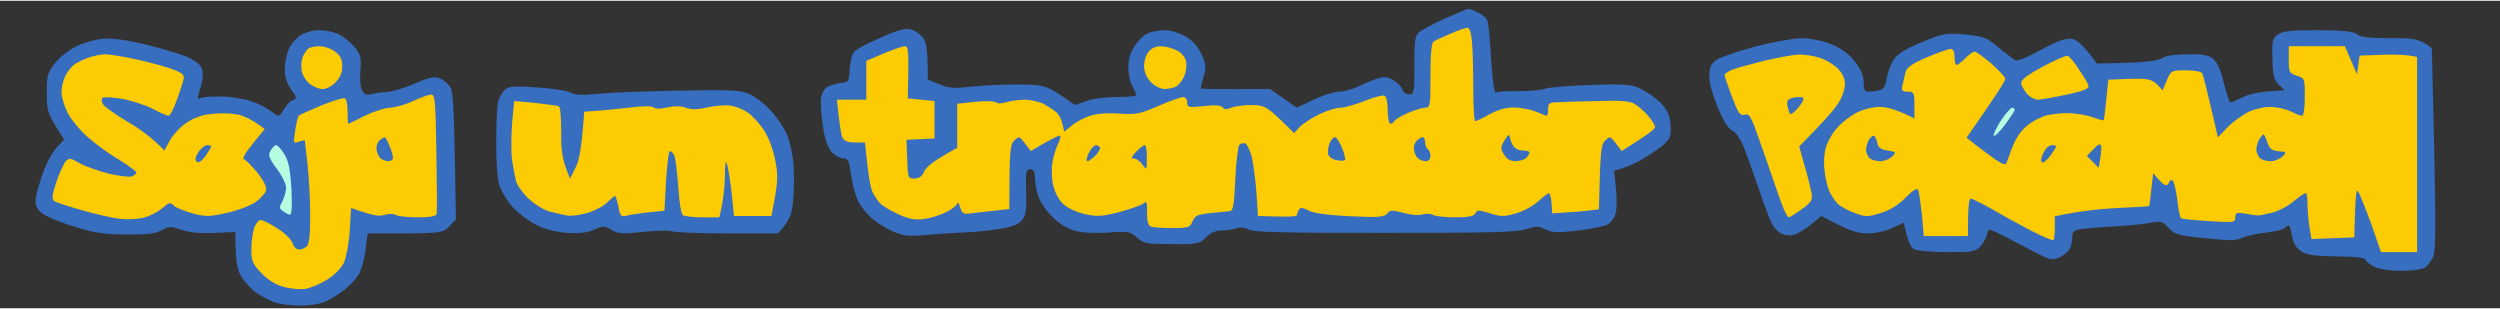 <svg version="1.2" xmlns="http://www.w3.org/2000/svg" viewBox="0 0 935 115" width="720" height="89">
	<rect x="0" y="0" width="935" height="115" fill="#333333" stroke="none"/>
	<title>print-pokemon-subtitulo</title>
	<style>
		.s0 { fill: #386ebf } 
		.s1 { fill: #b7fde2 } 
		.s2 { fill: #fdcb01 } 
	</style>
	<g id="Background">
		<path id="Path 1" class="s0" d="m549.3 3c0.4 0 2.1 0.7 3.7 1.5 1.7 0.8 3.2 2.3 3.4 3.3 0.3 0.9 0.9 7.4 1.3 14.4 0.5 7.9 1.2 12.4 1.8 12.1 0.5-0.3 4.4-0.6 8.5-0.5 4.1 0 8.5-0.4 9.8-0.9 1.2-0.5 8.7-1.1 16.7-1.4 10.6-0.4 15.4-0.2 17.8 0.8 1.7 0.7 4.9 2.6 7 4.3 2.4 1.8 4.2 4.3 4.9 6.4 0.5 1.9 0.8 4.8 0.6 6.5-0.2 2.4-1.6 3.9-7.3 7.7-3.8 2.6-8.5 5.1-13.8 6.3l0.7 7c0.4 4.2 0.3 8.1-0.4 9.8-0.5 1.5-2.1 3.2-3.5 3.7-1.4 0.5-6.3 1.5-11 2-7 0.8-9 0.7-11.5-0.5-2.6-1.3-3.5-1.3-7.2-0.1-3.5 1.2-13.6 1.4-52.8 1.4-37.8 0-49.1-0.2-51-1.2-1.5-0.8-3.3-1-4.5-0.5-1.1 0.4-3.6 0.8-5.5 0.8-2.4 0-4.3 0.9-6 2.6-2.4 2.4-3.1 2.6-12.7 2.5-9.5 0-10.5-0.2-13-2.4-2.6-2.3-3.3-2.5-10.8-1.9-5 0.3-9.7 0.1-12.5-0.7-2.9-0.8-6-2.7-8.6-5.4-2.5-2.4-4.6-5.8-5.3-8.1-0.6-2.2-1.1-5.2-1.1-6.8 0-1.9-0.5-2.7-1.7-2.7-1.6 0-1.8 0.9-1.5 8.3 0.2 6.1-0.1 8.8-1.3 10.4-1 1.6-3.2 2.6-7.2 3.4-3.2 0.6-9.4 1.3-13.8 1.5-4.4 0.2-11.4 0.6-15.5 1-6.3 0.6-8.2 0.3-12-1.3-2.5-1.1-6-3.3-7.9-4.9-1.8-1.6-4.2-4.5-5.1-6.4-1-1.9-2.2-6.3-2.7-9.8-0.7-5.3-1.1-6.2-2.8-6.2-1.1 0-3-1-4.2-2.2-1.5-1.5-2.6-4.4-3.3-8.3-0.5-3.3-1-7.8-1-10-0.1-2.6 0.6-4.6 1.7-5.7 1-0.9 3.4-1.8 5.3-2 3.4-0.3 3.5-0.4 3.8-5.3 0.2-2.7 0.9-5.6 1.5-6.3 0.7-0.8 3.7-2.5 6.7-3.9 3-1.4 7.2-3.2 9.3-3.9 2.6-1 4.4-1.1 6.2-0.4 1.4 0.6 3.2 2 4 3.3 1 1.4 1.5 4.6 1.5 15.2l4.3 1.7c3.5 1.5 5.4 1.7 12.2 0.9 4.4-0.5 12.5-0.8 18-0.8 9.9 0.2 10.1 0.3 20.5 7.7l4.3-1.5c2.3-0.9 7.4-1.5 11.5-1.5 3.9 0 7.2-0.3 7.2-0.7-0.1-0.5-0.7-1.9-1.5-3.3-0.8-1.4-1.5-4.5-1.5-7 0-3.1 0.7-5.6 2.3-8 1.2-1.9 3.4-4.1 4.7-4.7 1.4-0.7 4.3-1.3 6.5-1.3 2.4 0 5.6 1 8 2.4 2.7 1.6 4.6 3.7 5.9 6.7 1.7 3.8 1.8 4.9 0.7 8.4-0.6 2.2-1.1 4.1-0.9 4.3 0.2 0.2 6 0.3 25.8 0.2l10 7 6.3-3c3.4-1.6 7.7-3 9.5-3 1.7 0 5.1-0.9 7.5-2.1 2.3-1.1 5.6-2.5 7.2-2.9 2.2-0.7 3.7-0.5 5.8 0.8 1.5 0.9 3 2.5 3.2 3.5 0.3 0.9 1.4 1.7 2.5 1.7 1.9 0 2-0.7 2-10.8-0.1-9 0.2-11 1.7-12.4 1-0.9 5.4-3.2 9.8-5.2 4.4-1.9 8.3-3.6 8.8-3.6zm-430 8c2 0 5.2 0.6 7 1.3 1.7 0.8 4.5 2.9 6.1 4.8 2.5 3 2.8 4 2.4 8.9-0.3 3 0 6.4 0.6 7.5 0.9 1.6 1.7 1.9 3.6 1.4 1.4-0.4 4-0.7 5.8-0.8 1.7-0.1 6.4-1.4 10.2-3.1 5.6-2.4 7.5-2.8 9.5-2 1.4 0.6 3.1 2 3.9 3.3 1.1 1.7 1.5 7.5 2.1 49.5l-2.5 2.6c-2.5 2.6-2.7 2.7-30.5 2.6l-0.8 6.2c-0.4 3.5-1.6 7.6-2.6 9.3-1.1 1.7-3.6 4.3-5.7 5.9-2.2 1.7-5.4 3.6-7.1 4.3-1.8 0.7-5.9 1.3-9 1.3-3.2 0-7.4-0.5-9.3-1.1-1.9-0.7-5.1-2.3-7-3.6-1.9-1.3-4.5-4.1-5.7-6.1-1.7-2.8-2.2-5.3-2.3-16.7l-7.8 0.3q-7.7 0.4-12.2-1.1c-4.1-1.4-4.8-1.4-7.5 0.1-2.3 1.3-5.4 1.7-13.5 1.6-8.7-0.1-12.1-0.6-20-3.2-5.2-1.6-10.5-3.9-11.7-5.1-1.7-1.6-2.2-2.9-1.9-5.4 0.2-1.7 1.6-6.4 3-10.2 1.4-3.9 3.7-8 7.6-11.5l-3.2-5.2c-2.9-4.7-3.3-6.1-3.3-12.4 0-6.5 0.3-7.6 3.1-11.1 1.6-2.1 5.2-4.9 8-6.3 2.7-1.3 7.2-2.6 9.9-2.8 3.3-0.3 8.8 0.4 16.5 2.3 6.3 1.5 13.5 3.7 15.8 4.9 3 1.4 4.5 2.9 4.9 4.6 0.3 1.4 0.1 4.1-0.6 6-0.6 1.9-1.1 3.8-1.1 4.2 0 0.5 0.6 0.5 1.3 0.1 0.6-0.3 4.1-0.6 7.7-0.5 3.6 0.1 8.5 0.9 11 1.8 2.5 0.8 5.8 2.5 7.4 3.7 2.9 2.2 2.9 2.2 4.2 0.2 0.7-1.1 1.7-2.5 2.1-3 0.4-0.6 1.4-1.3 2.2-1.5 1.2-0.4 1-1.2-1-3.8-1.6-2.3-2.4-4.7-2.4-7.5 0-2.3 0.7-5.7 1.5-7.6 0.8-1.9 2.9-4.3 4.5-5.3 1.7-1 4.7-1.8 6.8-1.8zm747.7 0c9.4 0.1 13 0.4 14.5 1.5 1.5 1.2 4.7 1.5 12.5 1.5 8.8-0.1 10.9 0.2 15.5 3.7l0.9 37.9c0.6 30.1 0.6 38.4-0.5 40.4-0.7 1.4-1.9 3-2.8 3.7-0.9 0.7-4.7 1.3-8.9 1.3-4.5 0-8.3-0.6-10.2-1.5-1.6-0.8-3.1-2-3.3-2.7-0.1-0.7-3.7-1.1-10.7-1.2-8.3-0.1-11.2-0.5-13.3-1.9-1.9-1.2-2.9-2.9-3.5-5.7-0.4-2.2-0.9-4-1.2-4-0.4 0-1 0.5-1.5 1-0.6 0.6-3.7 1.3-7 1.7-3.3 0.3-7.2 1.2-8.8 1.9-2.2 1.2-4.7 1.2-14 0.2-10.2-1-11.4-1.4-13.7-3.9-2.3-2.5-2.9-2.6-6.5-1.9-2.2 0.5-8.5 1.1-14 1.4-5.5 0.3-11.2 0.8-12.8 1.1-2.1 0.4-2.7 1.1-2.7 3 0 1.4-0.4 3.3-0.9 4.2-0.4 1-2.1 2.4-3.7 3.2-2.6 1.2-3.4 1.1-7.4-0.9-2.5-1.3-7.9-4-12-6.2-7.4-3.8-7.5-3.8-7.8-1.6-0.2 1.3-1.3 3.3-2.5 4.6-2 2.1-3.1 2.2-12.5 2.2-5.6 0-11.1-0.5-12.2-1-1.3-0.6-2.4-2.7-4-10l-4.3 2c-2.3 1.1-6.4 2-9.2 2-3.8 0-6.5-0.7-17.3-6.5l-3.9 3.2c-2.1 1.7-4.9 3.4-6.3 3.8-1.4 0.4-3.5 0.2-4.8-0.4-1.2-0.6-2.8-2.3-3.6-3.9-0.8-1.5-3.1-7.7-5.1-13.7-2.1-6.1-4.6-13-5.6-15.5-1.1-2.5-2.9-5-4.1-5.5-1.5-0.7-3.3-3.7-5.5-9-2.1-5.2-3.2-9.4-3-12 0.2-3.2 0.8-4.2 3.2-5.7 1.6-0.9 8.2-3.1 14.5-4.8 6.3-1.6 14-3 17-3 3.3 0.1 7.7 0.9 11 2.3 3.7 1.5 6.4 3.5 8.7 6.4 2.3 3 3.3 5.4 3.3 7.8 0 2.7 0.4 3.5 1.7 3.5 1 0 2.8-0.2 4-0.5 1.8-0.4 2.5-1.4 3-4.8 0.4-2.3 1.6-5.5 2.8-7 1.3-1.9 4.8-4 10.5-6.3 8-3.3 8.9-3.4 16-2.8 6.8 0.7 8 1.1 12.5 4.9 2.7 2.2 5.6 4.4 6.2 4.8 0.7 0.4 4.9-1.3 9.5-3.9 5.8-3.1 9.2-4.4 11.3-4.2 2.1 0.2 3.9 1.5 9.8 9.3l11.1-0.3c7.4-0.2 11.9-0.8 13.3-1.8 1.4-0.9 5.1-1.4 9.5-1.4 5.6-0.1 7.8 0.3 9.5 1.7 1.5 1.2 2.9 4.2 4 9 1 4 2.1 7.3 2.5 7.3 0.5 0 2.6-0.9 4.8-2 2.3-1.2 6.4-2.1 15.5-2.5l-2.3-2.2c-1.8-1.9-2.2-3.5-2.3-9.7-0.2-6.9 0-7.6 2.2-9.1 1.9-1.2 5.2-1.5 14.9-1.5zm-666 21.4c5.8 0.4 11.4 1.3 12.5 2 1.5 0.9 4.1 1 10.5 0.4 4.7-0.5 18.4-1 30.5-1.2 19.7-0.4 22.4-0.2 26 1.4 2.2 1 5.8 3.8 7.9 6.2 2.2 2.4 4.8 6.3 5.9 8.8 1.1 2.5 2.2 7.6 2.5 11.5 0.2 3.8 0.2 9.9-0.2 13.5-0.5 5-1.2 7.1-5.6 12h-19.3c-10.5 0-19.7-0.4-20.4-0.8-0.6-0.4-5.3-0.3-10.5 0.2-8.1 0.9-9.7 0.8-12.1-0.7-2.5-1.6-3-1.6-6.5-0.1-2.6 1.2-5.6 1.5-10.2 1.2-4.2-0.3-8.3-1.4-11.5-3-2.8-1.4-6.7-4.4-8.8-6.7-2-2.2-4.3-6-5-8.4-0.7-2.4-1.2-9.4-1.1-16.2 0-6.6 0.3-13.2 0.7-14.8 0.4-1.5 1.5-3.4 2.4-4.3 1.5-1.4 3.3-1.6 12.3-1z"/>
		<path id="Path 2" class="s1" d="m752.5 40c0.6 0 1 0.3 1 0.8 0 0.4-1.6 2.8-3.5 5.4-1.9 2.6-3.8 4.5-4.3 4.3-0.4-0.3 0.8-2.7 2.5-5.5 1.8-2.7 3.8-5 4.3-5zm-649.2 14c0.5 0 1.9 1.5 3 3.3 1.6 2.5 2.2 5.4 2.7 13 0.3 6.2 0.1 9.7-0.5 9.7-0.6 0-1.7-0.6-2.6-1.3-1.5-1-1.5-1.5-0.3-3.7 0.7-1.4 1.4-3.6 1.4-5 0-1.4-1.5-4.6-3.5-7.2-3-4.1-3.3-5.1-2.3-6.8 0.7-1.1 1.6-2 2.1-2z"/>
		<path id="Path 3" fill-rule="evenodd" class="s2" d="m548.8 10.1c0.8-0.1 1.4 1.7 1.7 5.2 0.3 2.8 0.5 10.7 0.5 17.4 0 6.8 0.3 12.3 0.8 12.3 0.4 0 2.7-1.1 5.2-2.5 2.9-1.6 6.1-2.6 9-2.6 2.5 0 6.2 0.7 8.3 1.5 2 0.9 3.9 1.6 4.2 1.6 0.3 0 0.5-1.1 0.5-2.5 0-2.3 0.4-2.5 4.3-2.6 2.3-0.1 8.9-0.3 14.7-0.4 7.2-0.3 11.3 0 13 0.9 1.4 0.7 3.7 2.7 5.3 4.5 1.5 1.7 2.7 3.7 2.7 4.4 0 0.6-2.8 2.9-12.5 8.9l-2.2-2.9c-2.1-2.7-2.2-2.7-4-1-1.5 1.5-1.8 3.7-2.3 25.7l-4.2 0.5c-2.4 0.3-6.3 0.6-13.3 1l-0.2-3.7c-0.2-2.1-0.6-3.8-1-3.8-0.5 0.1-2.3 1.4-4 3-1.8 1.7-5.5 3.7-8.3 4.5-4.4 1.3-5.6 1.3-9.7 0-4.2-1.3-4.9-1.3-5.5 0-0.6 1.1-2.6 1.5-7.5 1.5-3.8 0-7.5-0.4-8.3-0.9-0.8-0.5-2.6-0.6-4-0.2-1.4 0.5-4.5 0.2-7.2-0.6-4.2-1.1-4.9-1.1-6 0.3-1.1 1.3-3.2 1.5-13.8 1-8.1-0.4-13.6-1.1-15.5-2.1-2.4-1.2-3.2-1.3-3.7-0.3-0.4 0.7-0.8 1.6-0.8 2.1 0 0.4-3.3 0.6-14.5 0.2l-0.6-9c-0.4-5-1.2-10.9-1.8-13.3-0.6-2.3-1.7-4.5-2.3-4.8-0.7-0.3-1.7-0.1-2.3 0.5-0.5 0.7-1.2 6.5-1.5 12.9-0.4 9.4-0.8 11.7-2 11.9-0.8 0.1-4.1 0.4-7.2 0.7-5 0.5-5.9 1-6.8 3.1-0.9 2.3-1.5 2.5-7.5 2.5-3.6 0-7.2-0.2-8-0.5-1.1-0.4-1.5-1.9-1.5-5.2 0.1-3.9-0.2-4.6-1.2-3.6-0.7 0.7-4.8 2.1-9 3.3-6.8 1.7-8.5 1.8-13 0.8-3-0.6-6.5-2.3-8.1-3.7-1.7-1.6-3.2-4.4-3.8-7.1-0.6-2.5-0.7-6.3-0.3-8.5 0.3-2.2 1.3-5.2 2-6.7 0.8-1.6 1.2-3 0.9-3.3-0.3-0.3-2.9 0.9-11 5.7l-2.2-2.9c-2.1-2.7-2.2-2.7-4-1-1.5 1.5-1.8 3.5-1.8 25.6l-5.5 0.6c-3 0.3-7 0.8-8.7 1-2.9 0.4-3.4 0.2-4.2-2.3-0.5-1.5-1-2.1-1-1.5-0.1 0.7-1.9 2.2-4.1 3.3-2.2 1.1-5.9 2.3-8.2 2.6-3.3 0.5-5.5 0.1-9.3-1.5-2.7-1.2-5.8-3-6.9-3.9-1-0.9-2.4-2.9-3.2-4.5-0.8-1.5-1.7-6.3-2.9-18.7h-3.7c-2.6 0-4.1-0.5-4.7-1.8-0.5-0.9-1.1-4.5-2.1-14.2h11v-14.5l6.5-2.8c3.6-1.5 7.2-2.7 8-2.7 1.2 0 1.5 1.6 1 19.5l10 1v14l-10.5 0.5 0.3 7.2c0.2 7 0.3 7.3 2.7 7.3 1.7 0 2.9-0.8 3.7-2.8 0.8-1.6 3.5-3.9 12.3-8.7v-16.5l6.7-0.7c3.8-0.4 7.2-0.3 7.8 0.2 0.6 0.5 2.2 0.5 4-0.1 1.7-0.5 4.7-0.9 6.8-0.9 2 0 5.2 0.7 7 1.6 1.7 0.9 4 2.4 5 3.3 0.9 0.9 2 2.8 2.7 7.1l2.8-2.3c1.5-1.3 4.5-2.9 6.7-3.6 2.5-0.9 6.6-1.2 11-0.9 6.3 0.4 7.8 0.2 14.8-2.9 4.2-1.8 8.4-3.3 9.2-3.3 0.8 0 1.5 0.9 1.5 2 0 1.9 0.5 2 6.3 1.4 4.2-0.5 6.4-0.3 7 0.5 0.5 0.8 1.4 0.8 3.2 0.1 1.4-0.6 4.9-1 7.8-1 4.9 0.1 5.5 0.3 15.7 10.5l2.2-2.4c1.3-1.3 4.6-3.4 7.3-4.7 2.8-1.3 6.2-2.4 7.8-2.4 1.5 0 5.5-1.1 9-2.5 3.4-1.4 6.8-2.3 7.5-2 0.7 0.3 1.2 2.4 1.2 5.5 0 2.7 0.5 5 1 5 0.6 0 1.2-0.5 1.5-1 0.3-0.6 2.5-1.9 5-3 2.5-1.1 5.4-2 6.5-2 1.9 0 2-0.7 2-12 0-8.5 0.4-12.2 1.2-12.8 0.7-0.4 3.5-1.7 6.3-2.9 2.7-1.2 5.6-2.2 6.3-2.2zm-429.3 6.9c1.7 0 4.2 0.8 5.8 2 2 1.5 2.7 2.8 2.7 5.5 0 2.4-0.8 4.3-2.5 6-1.3 1.4-3.4 2.5-4.7 2.5-1.3 0.1-3.4-0.8-4.8-1.8-1.4-1-2.8-3.2-3.1-4.8-0.4-1.6-0.2-4 0.3-5.4 0.6-1.3 1.6-2.8 2.2-3.2 0.6-0.4 2.5-0.8 4.1-0.8zm314.5 0c1.7 0 4.4 0.7 6 1.5 1.9 0.9 3.2 2.5 3.6 4.2 0.3 1.6 0 4.1-0.8 5.7-0.7 1.6-2.1 3.3-3 3.7-1 0.5-2.9 0.9-4.3 0.9-1.4 0-3.6-1.1-5-2.5-1.6-1.6-2.5-3.7-2.6-5.8-0.1-1.8 0.6-4.3 1.6-5.5 1-1.4 2.7-2.2 4.5-2.2zm422 0h21l4.5 10.5 1-7 8.5-0.3c4.7-0.2 9.5 0 13 0.8v73h-13.5l-3.4-9.8c-1.9-5.3-4.1-10.8-4.8-12.2-1.1-2.2-1.3-1.5-1.8 16.5l-16 0.6-0.8-4.8c-0.4-2.6-0.7-6.4-0.7-8.3 0-1.9-0.2-3.7-0.5-4-0.3-0.3-2.2 1-4.3 2.7-2 1.8-5.7 3.8-8.2 4.5-2.5 0.6-4.9 1.1-5.5 1.1-0.5 0-2.7-0.3-4.7-0.7-3.3-0.5-3.8-0.4-3.8 1.4 0 1.9-0.5 2-9.7 1.4-5.4-0.3-10.1-0.8-10.5-1-0.5-0.2-1.1-3.4-1.5-7-0.5-3.7-1.2-6.9-1.8-7.2-0.5-0.3-1.1 0-1.2 0.6-0.2 0.7-0.7 1.2-1.3 1.2-0.5 0-1.8-1-4.7-4.5l-0.7 6c-0.3 3.3-0.7 6.1-0.8 6.3-0.2 0.1-5.5 0.4-11.8 0.7-6.3 0.3-14.2 1.1-23.5 3.1v4.1c0 2.3-0.2 4.4-0.5 4.8-0.3 0.3-4.1-1.3-8.5-3.6-4.4-2.3-11-5.9-14.7-8.1-3.8-2.1-7.2-3.8-7.8-3.8-0.6 0-1 3-1 14h-16.5l-0.7-8c-0.5-4.4-1.1-8.6-1.4-9.3-0.4-0.8-2 0.2-4.8 3-2.7 2.8-5.8 4.6-9.3 5.7-4.8 1.5-5.7 1.5-9.5 0-2.4-0.8-5.1-2.3-6.2-3.2-1-0.9-2.4-2.9-3.2-4.5-0.8-1.5-1.7-5.1-2-8-0.4-3.2-0.2-6.8 0.6-9.2 0.7-2.2 2.6-5.5 4.4-7.3 1.7-1.9 4.9-4.3 7.1-5.4 2.3-1.2 5.9-2.1 8.5-2.1 2.6 0 6.3 0.9 13 4.3v-5c0-4.7-0.2-5-2.5-5-2.1 0-2.4-0.4-2-2.3 0.3-1.2 0.8-3.3 1.1-4.7 0.4-2 2-3.2 7.9-5.8 4.1-1.7 8.2-3.2 9-3.2q1.5 0 1.5 3c0 1.6 0.3 3 0.8 3 0.4 0 1.8-1.1 3.2-2.5 1.4-1.4 3-2.5 3.5-2.5 0.6 0 3.4 2.1 6.3 4.5 2.8 2.5 5.2 5.1 5.2 5.7 0 0.7-3.3 6-14.5 22l3 2.4c1.7 1.3 4.9 3.7 7.3 5.4 2.8 2 4.3 2.6 4.6 1.7 0.2-0.6 1.3-3.4 2.3-6.1 1.1-3 3.2-6.1 5.3-7.8 1.9-1.6 5.1-3.3 7-3.8 1.9-0.6 5.8-1 8.5-1 2.8 0.1 6.8 0.7 9 1.5 2.2 0.8 4.1 1.3 4.3 1.2 0.1-0.1 0.6-3.6 1.7-15.2l8.3-0.3c7.4-0.2 8.4 0 12 4.3l1.6-3.8c1.6-3.6 1.7-3.7 7.1-3.7 3.4 0 5.8 0.5 6.2 1.2 0.3 0.7 1.8 6.4 5.8 23.9l3.5-3.7c1.9-1.9 5.3-4.5 7.5-5.6 2.3-1.2 5.9-2.1 8.5-2.1 2.5 0 6 0.8 7.8 1.7 1.7 0.9 3.7 1.6 4.2 1.6 0.6 0 1-3 1-7 0-6.9 0-7-3-8-2.8-0.9-3-1.3-3-6zm-816.7 3c1.5 0 7.1 0.9 12.5 2.1 5.3 1.2 11.4 2.9 13.5 3.8 3.4 1.4 3.8 1.9 3.2 4.1-0.4 1.4-1.5 4.9-2.6 7.7-1 2.9-2.3 5.3-2.9 5.3-0.5 0-3.1-1.1-5.7-2.5-2.7-1.4-7.8-3.1-11.5-3.8-3.7-0.6-7-0.8-7.5-0.4-0.4 0.4-0.3 1.6 0.3 2.5 0.6 0.9 4.7 3.8 9 6.4 4.4 2.5 9.3 6 13.9 10.8l2-3.7c1.1-2 3.8-5 6-6.5 2.5-1.8 5.9-3.1 9-3.4 2.8-0.4 7-0.4 9.5 0 2.5 0.3 6 1.7 11 5.6l-4.5 5.5c-2.8 3.4-4 5.6-3.2 5.8 0.6 0.2 2.9 2.5 5 5 2.4 3.1 3.5 5.4 3.2 6.7-0.3 1.1-2.2 3.1-4.2 4.5-2.1 1.3-6.9 3.1-10.8 3.9-6.1 1.4-7.7 1.4-12.5 0.1-3-0.8-6.2-2.1-7-2.9-1.3-1.3-1.8-1.2-4.2 0.9-1.6 1.4-4.7 3-7 3.6-2.4 0.6-6.5 0.8-9.3 0.4-2.7-0.3-9-1.8-14-3.2-4.9-1.4-9.6-2.9-10.2-3.4-1-0.7-0.8-2.3 0.8-7.2 1.2-3.4 2.8-6.9 3.5-7.7 1.2-1.3 1.8-1.2 5.1 0.7 2.1 1.2 7 2.9 10.8 3.9 3.9 0.9 7.8 1.4 8.8 1.1 0.9-0.4 1.7-1 1.7-1.5 0-0.4-3-2.6-6.7-4.9-3.8-2.2-9-6.1-11.8-8.6-2.7-2.4-6-6.4-7.2-8.8-1.2-2.4-2.3-5.9-2.3-7.7 0-1.7 0.6-4.4 1.4-6 0.7-1.5 2.2-3.4 3.2-4.2 1-0.8 3.4-2 5.4-2.7 1.9-0.7 4.7-1.2 6.3-1.3zm633.7 0.1c1.9 0 5.3 0.5 7.4 1.2 2.2 0.6 5.2 2.4 6.8 3.9 1.9 1.9 2.8 3.8 2.8 6 0 1.9-1.1 5-2.6 7.3-1.4 2.2-5.3 6.7-14.5 16l2.1 7.5c1.2 4.1 2.3 8.7 2.6 10.3 0.3 2.3-0.3 3.2-3.8 5.7-2.4 1.7-4.5 3-4.8 3-0.3 0-1-1.2-1.7-2.7-0.7-1.6-2.3-6-3.6-9.8-1.3-3.8-3.9-11.4-5.8-16.7-3-8.6-3.6-9.7-5.4-9.2-1.7 0.5-2.4-0.5-4.8-6.8-1.5-4-2.7-7.6-2.7-8.1 0-0.4 1.2-1.2 2.8-1.9 1.5-0.6 7-2.1 12.2-3.4 5.2-1.2 11.1-2.3 13-2.3zm100.3 0.5c0.7 0.2 2.6 2.5 4.3 5.2 1.8 2.6 3.4 5.3 3.5 6.1 0.3 0.9-2 1.9-8.1 3.2-4.7 1-9.5 1.8-10.7 1.9-1.3 0-3.2-1-4.3-2.3-1-1.2-2-3-2.1-3.9-0.1-1.2 2.4-3.1 8-6.1 4.6-2.5 8.8-4.3 9.4-4.1zm-612.1 14.5c1.5-0.1 1.7 2.1 2 21.6 0.2 12 0.3 22.4 0.1 23-0.2 0.9-2.5 1.3-7 1.3-3.8 0-7.5-0.4-8.3-0.9-0.9-0.5-2.6-0.5-4.2 0-2 0.6-4.1 0.4-12.5-2.6l-0.5 8.5c-0.3 4.8-1.3 10-2.2 12-1 2.1-3.6 4.7-6.4 6.4-2.6 1.6-6.3 3.1-8.2 3.4-1.9 0.2-5.5-0.1-8-0.8-2.9-0.8-5.8-2.6-8.2-5.1-3.3-3.4-3.8-4.5-3.8-8.7 0-2.6 0.4-6.2 1-8 0.5-1.7 1.7-3.2 2.5-3.2 0.8 0 3.7 1.5 6.4 3.2 2.8 1.8 5.2 4.3 5.5 5.5 0.4 1.3 1.4 2.3 2.4 2.3 0.9 0.1 2.3-0.5 3-1.2 0.9-0.9 1.2-4.6 1.2-11.8 0-5.8-0.5-14.3-1-19-0.5-4.7-1-8.6-1-8.8 0-0.1-1 0.1-2.2 0.5-2.1 0.8-2.1 0.6-1.4-4.2 0.4-2.8 1.1-5.3 1.4-5.6 0.4-0.3 4.2-2 8.5-3.8 4.2-1.7 8.2-2.9 8.7-2.6 0.6 0.3 1 2.5 1 5 0 2.5 0.1 4.5 0.3 4.5 0.1 0 2.9-1.3 6.2-3 3.3-1.6 7.6-3 9.5-3 1.9-0.1 5.8-1.2 8.5-2.5 2.8-1.3 5.8-2.4 6.7-2.4zm31.1 2.4l7.8 0.7c4.4 0.5 8.4 1 8.9 1.3 0.6 0.3 0.9 4.5 0.9 9.7-0.1 6.7 0.3 10.4 3.3 17.3l2-4c1.4-2.7 2.3-6.8 3.3-21l4-0.3c2.2-0.1 7.8-0.7 12.5-1.2 5.3-0.7 8.9-0.7 9.5-0.1 0.6 0.6 2.5 0.6 5 0 2.7-0.6 5-0.6 7 0.1 2.2 0.8 4.4 0.7 8-0.1 2.8-0.6 6.6-1 8.5-0.7 1.9 0.2 4.9 1.4 6.5 2.5 1.7 1.1 4.4 4 6 6.4 1.9 2.8 3.5 7 4.4 11.4 1.2 6 1.2 8-1.4 21h-14l-0.8-8c-0.5-4.4-1.2-9.3-1.7-11-0.6-2.4-0.8-1.4-0.9 4.5-0.1 4.1-0.6 9.2-2.1 15h-6.2c-3.5 0-6.8-0.4-7.4-0.8-0.6-0.4-1.4-5-1.7-10.2-0.4-5.2-1-10.5-1.4-11.8-0.5-1.2-1.2-2.1-1.8-1.9-0.5 0.2-1.2 5.3-2 22.2l-6.5 0.7c-3.6 0.4-7.3 1-8.2 1.3-1.4 0.4-2-0.3-2.5-3.5-0.5-2.2-1-4-1.3-4-0.3 0-1.6 1.2-3 2.5-1.4 1.4-4.7 3.1-7.5 3.9-2.7 0.8-6.1 1.2-7.5 0.9-1.4-0.3-4.2-0.9-6.2-1.4-2.1-0.5-5.6-2.6-7.9-4.7-2.2-2-4.4-5-4.9-6.7-0.4-1.7-1.1-5.3-1.5-8-0.4-2.8-0.3-8.8 0-13.5z"/>
		<path id="Path 4" class="s0" d="m672.8 36c1.8 0 2 0.3 1.3 1.8-0.5 0.9-1.7 2.5-2.7 3.4-1.8 1.7-1.9 1.7-2.7-1-0.5-1.9-0.4-2.9 0.5-3.4 0.7-0.4 2.3-0.8 3.6-0.8zm-108 15.5c0.2 1.1 0.9 2.6 1.6 3.3 0.6 0.7 2.1 1.3 3.4 1.2 1.2 0 2.2 0.3 2.2 0.8 0 0.4-0.5 1.3-1.2 2-0.7 0.6-2.5 1.2-4 1.2-1.9 0-3.3-0.8-4.3-2.5-1.4-2.3-1.3-2.8 0.2-5.3 1.6-2.5 1.8-2.5 2.1-0.7zm136.3-0.9c0.4 0.5 0.9 1.8 1.1 2.9 0.2 1.4 1.3 2.1 3.7 2.5 3.3 0.5 3.4 0.6 1.7 2.3-1 0.9-2.9 1.7-4.4 1.7-1.5 0-3.3-0.5-4-1.2-0.7-0.7-1.3-2.1-1.3-3.1 0-1 0.5-2.8 1.2-3.9 0.7-1.1 1.6-1.6 2-1.2zm145.4-0.6c0.3 0 1 1.4 1.5 3 0.8 2.4 1.6 3 4.2 3.3 3 0.2 3.1 0.3 1.4 2-1 0.9-2.9 1.7-4.4 1.7-1.5 0-3.3-0.5-4-1.2-0.7-0.7-1.3-2.1-1.3-3.1 0-1 0.4-2.7 1-3.8 0.7-1 1.4-1.9 1.6-1.9zm-702.6 1c0.2 0 1.1 1.5 1.8 3.3 0.7 1.7 1.3 3.8 1.3 4.5 0 0.6-0.8 1.2-1.8 1.2-0.9 0-2.3-0.5-3-1.2-0.7-0.7-1.3-2.2-1.4-3.3-0.1-1.2 0.4-2.6 1.2-3.3 0.8-0.7 1.6-1.2 1.9-1.2zm355.4 0c0.5 0 1.7 1.8 2.6 4 0.9 2.2 1.4 4.2 1.1 4.6-0.3 0.3-1.7 0.3-3.2 0-1.6-0.3-2.9-1.4-3.1-2.3-0.2-1 0.1-2.8 0.6-4 0.5-1.3 1.4-2.3 2-2.3zm32.9 0c0.4 0 0.8 0.9 0.8 2 0 1.1 0.5 2.2 1 2.5 0.5 0.3 1 1.4 1 2.5 0 1.2-0.7 2-1.7 2-1 0-2.4-0.5-3.1-1.2-0.7-0.7-1.3-2.2-1.4-3.3-0.1-1.2 0.4-2.6 1.2-3.3 0.8-0.7 1.8-1.2 2.2-1.2zm253.6 3.2c0.2 0.7 0.1 2.9-0.9 8.3l-4.4-4.5 2.5-2.5c1.6-1.8 2.5-2.2 2.8-1.3zm-708.3-0.2c0.8 0 1.5 0.2 1.5 0.5 0 0.3-1 1.9-2.2 3.6-1.6 2.1-2.6 2.7-3.3 2q-1-1 0.8-3.6c0.9-1.4 2.4-2.5 3.2-2.5zm332.4 0c0.3 0 0.9 0.3 1.4 0.7 0.4 0.4-0.3 1.8-1.5 3.1-1.3 1.2-2.6 2.2-3 2.2-0.5 0-0.5-0.8-0.1-1.8 0.3-0.9 1-2.3 1.6-3 0.5-0.6 1.2-1.2 1.6-1.2zm18.3 0c0.4 0 0.8 2.1 0.7 4.7 0 4.8 0 4.8-1.7 2.5-0.9-1.3-2.4-2.3-3.2-2.2-1.1 0-0.8-0.7 0.9-2.5 1.3-1.4 2.8-2.5 3.3-2.5zm339.4 0c0.8 0 1.4 0.2 1.4 0.5 0 0.3-1 1.8-2.2 3.5-1.3 1.6-2.6 2.7-3 2.5-0.5-0.3-0.5-1.3-0.1-2.3 0.3-0.9 1-2.3 1.6-3 0.5-0.6 1.5-1.2 2.3-1.2z"/>
	</g>
</svg>